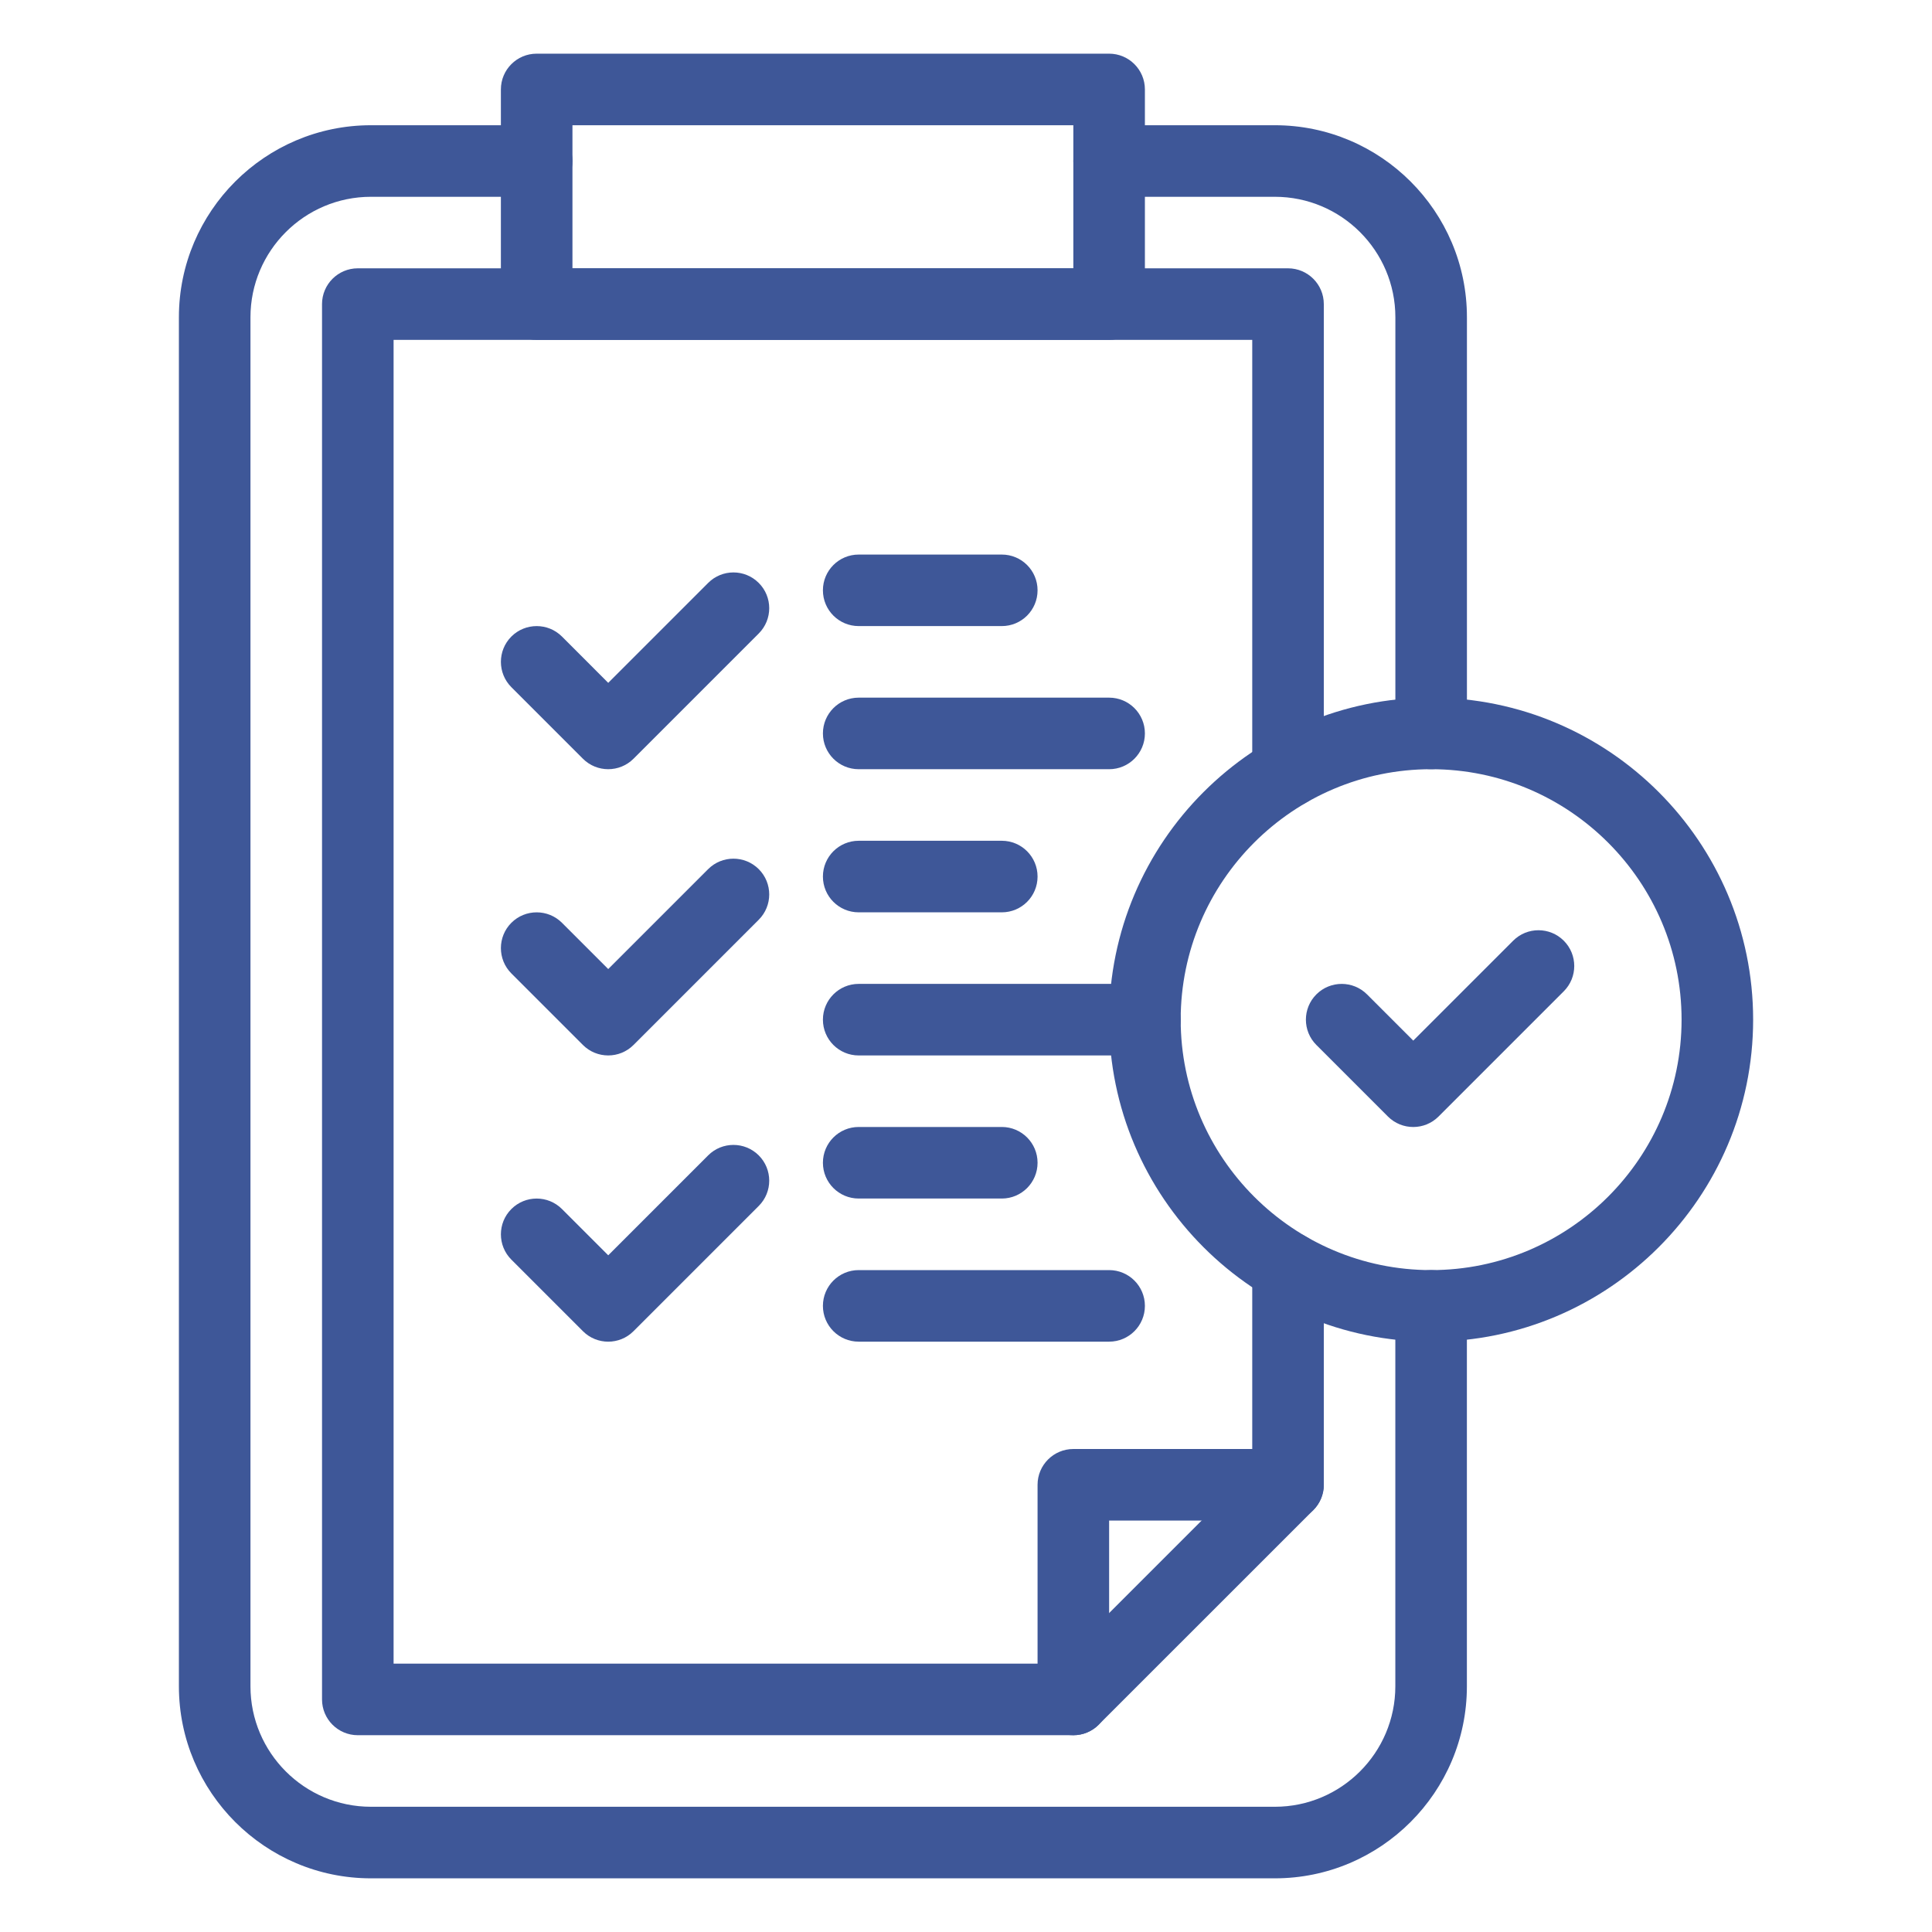 <svg width="50" height="50" viewBox="0 0 50 50" fill="none" xmlns="http://www.w3.org/2000/svg">
<g id="noun-compliant-5838718 1">
<g id="Group">
<g id="Group_2">
<path id="Vector" d="M32.993 48.611H9.6C6.86 48.611 4.63 46.381 4.63 43.641V8.211C4.63 5.47 6.86 3.241 9.6 3.241H13.889C14.4 3.241 14.815 3.655 14.815 4.167C14.815 4.678 14.4 5.093 13.889 5.093H9.6C7.881 5.093 6.482 6.491 6.482 8.211V43.641C6.482 45.36 7.881 46.759 9.6 46.759H32.993C34.712 46.759 36.111 45.36 36.111 43.641V33.796C36.111 33.285 36.526 32.87 37.037 32.87C37.549 32.87 37.963 33.285 37.963 33.796V43.641C37.963 46.381 35.733 48.611 32.993 48.611Z" fill="#3E5798"/>
<path id="Vector_2" d="M37.038 19.907C36.526 19.907 36.112 19.493 36.112 18.982V8.211C36.112 6.491 34.713 5.093 32.993 5.093H28.704C28.193 5.093 27.778 4.678 27.778 4.167C27.778 3.655 28.193 3.241 28.704 3.241H32.993C35.734 3.241 37.964 5.47 37.964 8.211V18.982C37.964 19.493 37.549 19.907 37.038 19.907Z" fill="#3E5798"/>
<path id="Vector_3" d="M27.778 44.907H9.26C8.749 44.907 8.334 44.493 8.334 43.981V7.87C8.334 7.359 8.749 6.944 9.26 6.944H33.334C33.845 6.944 34.26 7.359 34.26 7.87V19.973C34.26 20.484 33.845 20.899 33.334 20.899C32.823 20.899 32.408 20.484 32.408 19.973V8.796H10.186V43.055H27.395L32.408 38.042V32.804C32.408 32.293 32.823 31.879 33.334 31.879C33.845 31.879 34.26 32.293 34.26 32.804V38.426C34.26 38.671 34.162 38.907 33.989 39.081L28.433 44.636C28.259 44.81 28.024 44.907 27.778 44.907Z" fill="#3E5798"/>
<path id="Vector_4" d="M28.704 8.796H13.889C13.377 8.796 12.963 8.381 12.963 7.87V2.315C12.963 1.803 13.377 1.389 13.889 1.389H28.704C29.215 1.389 29.63 1.803 29.63 2.315V7.87C29.63 8.381 29.215 8.796 28.704 8.796ZM14.815 6.944H27.778V3.241H14.815V6.944Z" fill="#3E5798"/>
<path id="Vector_5" d="M27.779 44.907C27.267 44.907 26.852 44.493 26.852 43.981V38.426C26.852 37.915 27.267 37.5 27.779 37.5H33.334C33.845 37.5 34.26 37.915 34.26 38.426C34.26 38.937 33.845 39.352 33.334 39.352H28.704V43.981C28.704 44.493 28.29 44.907 27.779 44.907Z" fill="#3E5798"/>
<path id="Vector_6" d="M15.086 19.636L13.234 17.784C12.873 17.422 12.873 16.836 13.234 16.474C13.596 16.113 14.182 16.113 14.544 16.474L15.741 17.672L18.327 15.086C18.688 14.724 19.274 14.724 19.636 15.086C19.998 15.447 19.998 16.033 19.636 16.395L16.395 19.636C16.034 19.997 15.447 19.997 15.086 19.636Z" fill="#3E5798"/>
<path id="Vector_7" d="M28.704 19.907H22.223C21.711 19.907 21.297 19.492 21.297 18.981C21.297 18.47 21.711 18.055 22.223 18.055H28.704C29.216 18.055 29.63 18.47 29.63 18.981C29.63 19.492 29.216 19.907 28.704 19.907Z" fill="#3E5798"/>
<path id="Vector_8" d="M25.927 16.203H22.223C21.711 16.203 21.297 15.789 21.297 15.277C21.297 14.766 21.711 14.352 22.223 14.352H25.927C26.438 14.352 26.852 14.766 26.852 15.277C26.852 15.789 26.438 16.203 25.927 16.203Z" fill="#3E5798"/>
<path id="Vector_9" d="M15.086 27.044L13.234 25.192C12.873 24.83 12.873 24.244 13.234 23.882C13.596 23.521 14.182 23.521 14.544 23.882L15.741 25.079L18.327 22.493C18.688 22.132 19.274 22.132 19.636 22.493C19.998 22.855 19.998 23.441 19.636 23.803L16.395 27.044C16.034 27.405 15.447 27.405 15.086 27.044Z" fill="#3E5798"/>
<path id="Vector_10" d="M29.63 27.315H22.223C21.711 27.315 21.297 26.9 21.297 26.389C21.297 25.878 21.711 25.463 22.223 25.463H29.63C30.142 25.463 30.556 25.878 30.556 26.389C30.556 26.9 30.142 27.315 29.63 27.315Z" fill="#3E5798"/>
<path id="Vector_11" d="M25.927 23.611H22.223C21.711 23.611 21.297 23.197 21.297 22.685C21.297 22.174 21.711 21.759 22.223 21.759H25.927C26.438 21.759 26.852 22.174 26.852 22.685C26.852 23.197 26.438 23.611 25.927 23.611Z" fill="#3E5798"/>
<path id="Vector_12" d="M15.086 34.451L13.234 32.599C12.873 32.238 12.873 31.651 13.234 31.29C13.596 30.928 14.182 30.928 14.544 31.29L15.741 32.487L18.327 29.901C18.688 29.54 19.274 29.54 19.636 29.901C19.998 30.263 19.998 30.849 19.636 31.21L16.395 34.451C16.034 34.813 15.447 34.813 15.086 34.451Z" fill="#3E5798"/>
<path id="Vector_13" d="M28.704 34.722H22.223C21.711 34.722 21.297 34.307 21.297 33.796C21.297 33.285 21.711 32.87 22.223 32.87H28.704C29.216 32.87 29.63 33.285 29.63 33.796C29.63 34.307 29.216 34.722 28.704 34.722Z" fill="#3E5798"/>
<path id="Vector_14" d="M25.927 31.018H22.223C21.711 31.018 21.297 30.603 21.297 30.092C21.297 29.581 21.711 29.166 22.223 29.166H25.927C26.438 29.166 26.852 29.581 26.852 30.092C26.852 30.603 26.438 31.018 25.927 31.018Z" fill="#3E5798"/>
<path id="Vector_15" d="M37.037 34.722C32.442 34.722 28.704 30.983 28.704 26.389C28.704 21.794 32.442 18.055 37.037 18.055C41.632 18.055 45.371 21.794 45.371 26.389C45.371 30.983 41.632 34.722 37.037 34.722ZM37.037 19.907C33.464 19.907 30.556 22.815 30.556 26.389C30.556 29.962 33.464 32.87 37.037 32.87C40.611 32.87 43.519 29.962 43.519 26.389C43.519 22.815 40.611 19.907 37.037 19.907Z" fill="#3E5798"/>
<path id="Vector_16" d="M35.92 28.896L34.068 27.044C33.706 26.682 33.706 26.096 34.068 25.734C34.43 25.373 35.016 25.373 35.378 25.734L36.575 26.931L39.161 24.345C39.522 23.984 40.108 23.984 40.47 24.345C40.832 24.707 40.832 25.293 40.47 25.655L37.229 28.896C36.868 29.257 36.282 29.257 35.92 28.896Z" fill="#3E5798"/>
</g>
</g>
</g>
</svg>
